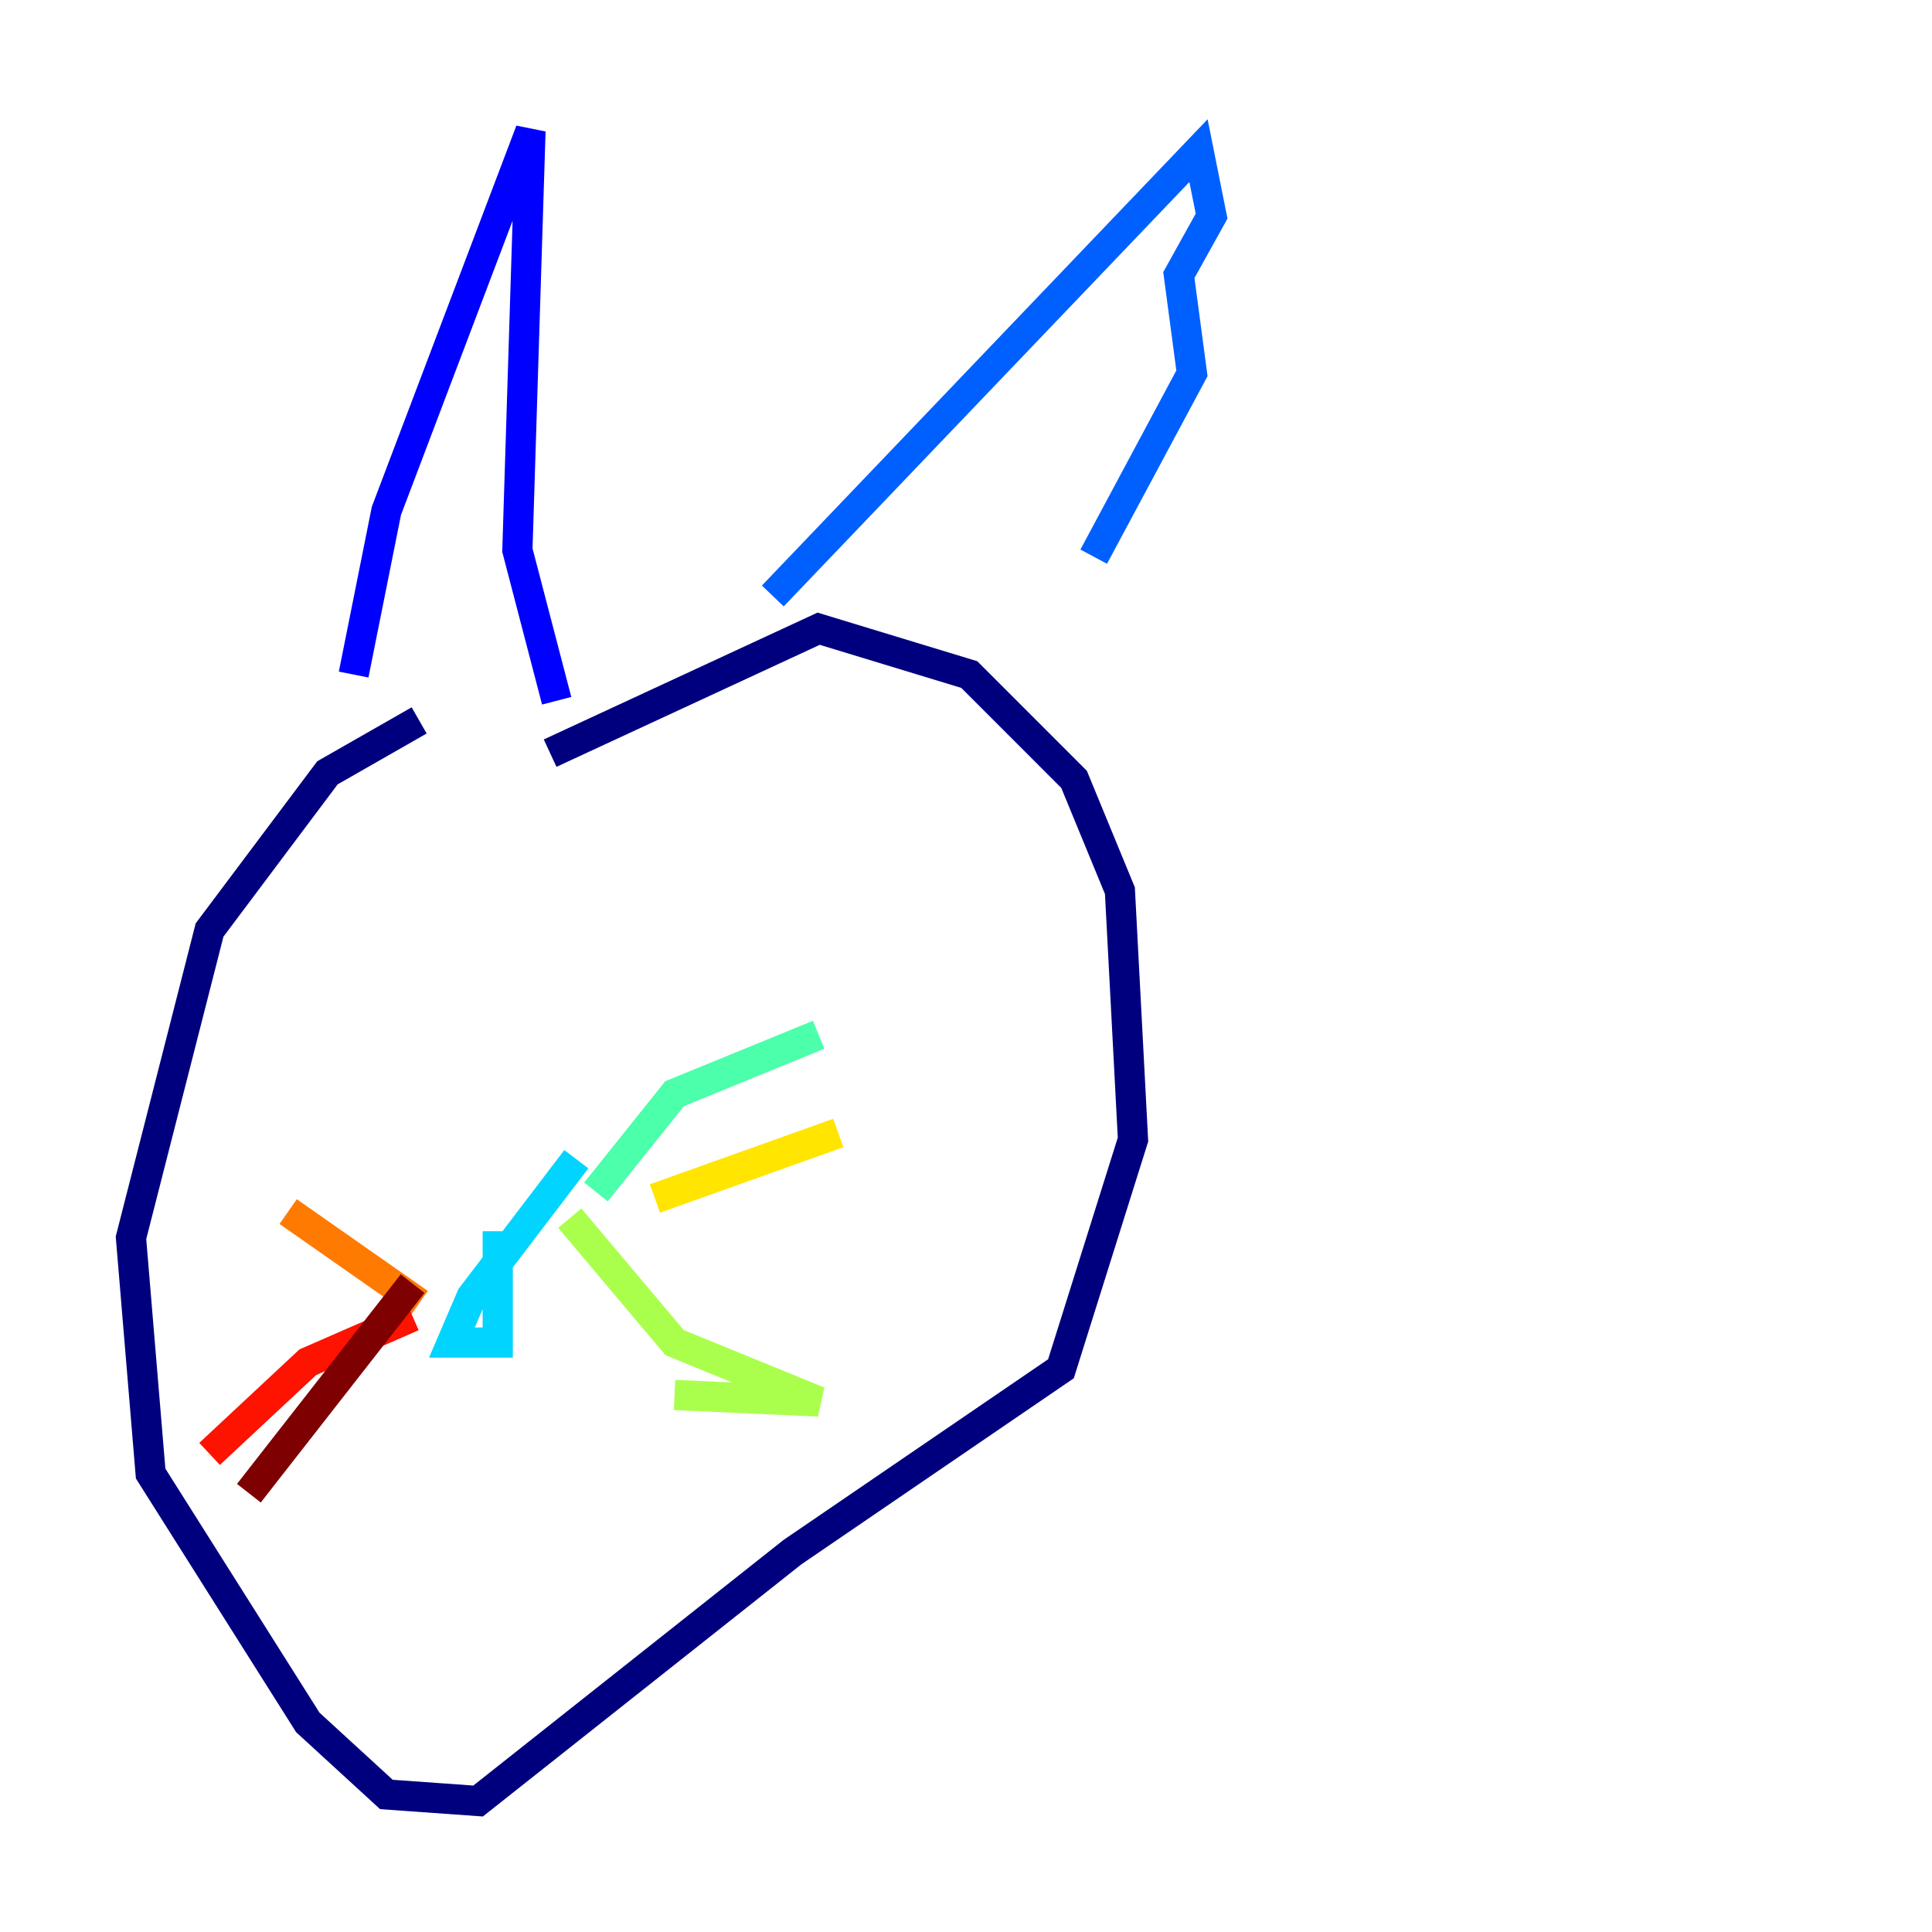 <?xml version="1.0" encoding="utf-8" ?>
<svg baseProfile="tiny" height="128" version="1.2" viewBox="0,0,128,128" width="128" xmlns="http://www.w3.org/2000/svg" xmlns:ev="http://www.w3.org/2001/xml-events" xmlns:xlink="http://www.w3.org/1999/xlink"><defs /><polyline fill="none" points="27.77,47.729 21.695,51.2 13.885,61.614 8.678,82.007 9.98,97.627 20.393,114.115 25.6,118.888 31.675,119.322 52.502,102.834 70.291,90.685 75.064,75.498 74.197,59.01 71.159,51.634 64.217,44.691 54.237,41.654 36.447,49.898" stroke="#00007f" stroke-width="2" /><polyline fill="none" points="23.43,44.691 25.6,33.844 35.146,8.678 34.278,36.447 36.881,46.427" stroke="#0000fe" stroke-width="2" /><polyline fill="none" points="51.2,39.485 79.403,9.98 80.271,14.319 78.102,18.224 78.969,24.732 72.461,36.881" stroke="#0060ff" stroke-width="2" /><polyline fill="none" points="38.183,76.8 31.241,85.912 29.939,88.949 32.976,88.949 32.976,81.573" stroke="#00d4ff" stroke-width="2" /><polyline fill="none" points="39.485,78.969 44.691,72.461 54.237,68.556" stroke="#4cffaa" stroke-width="2" /><polyline fill="none" points="37.749,80.705 44.691,88.949 54.237,92.854 44.691,92.42" stroke="#aaff4c" stroke-width="2" /><polyline fill="none" points="43.39,79.403 55.539,75.064" stroke="#ffe500" stroke-width="2" /><polyline fill="none" points="27.77,86.346 19.091,80.271" stroke="#ff7a00" stroke-width="2" /><polyline fill="none" points="27.336,87.214 20.393,90.251 13.885,96.325" stroke="#fe1200" stroke-width="2" /><polyline fill="none" points="27.336,85.044 16.488,98.929" stroke="#7f0000" stroke-width="2" /></svg>